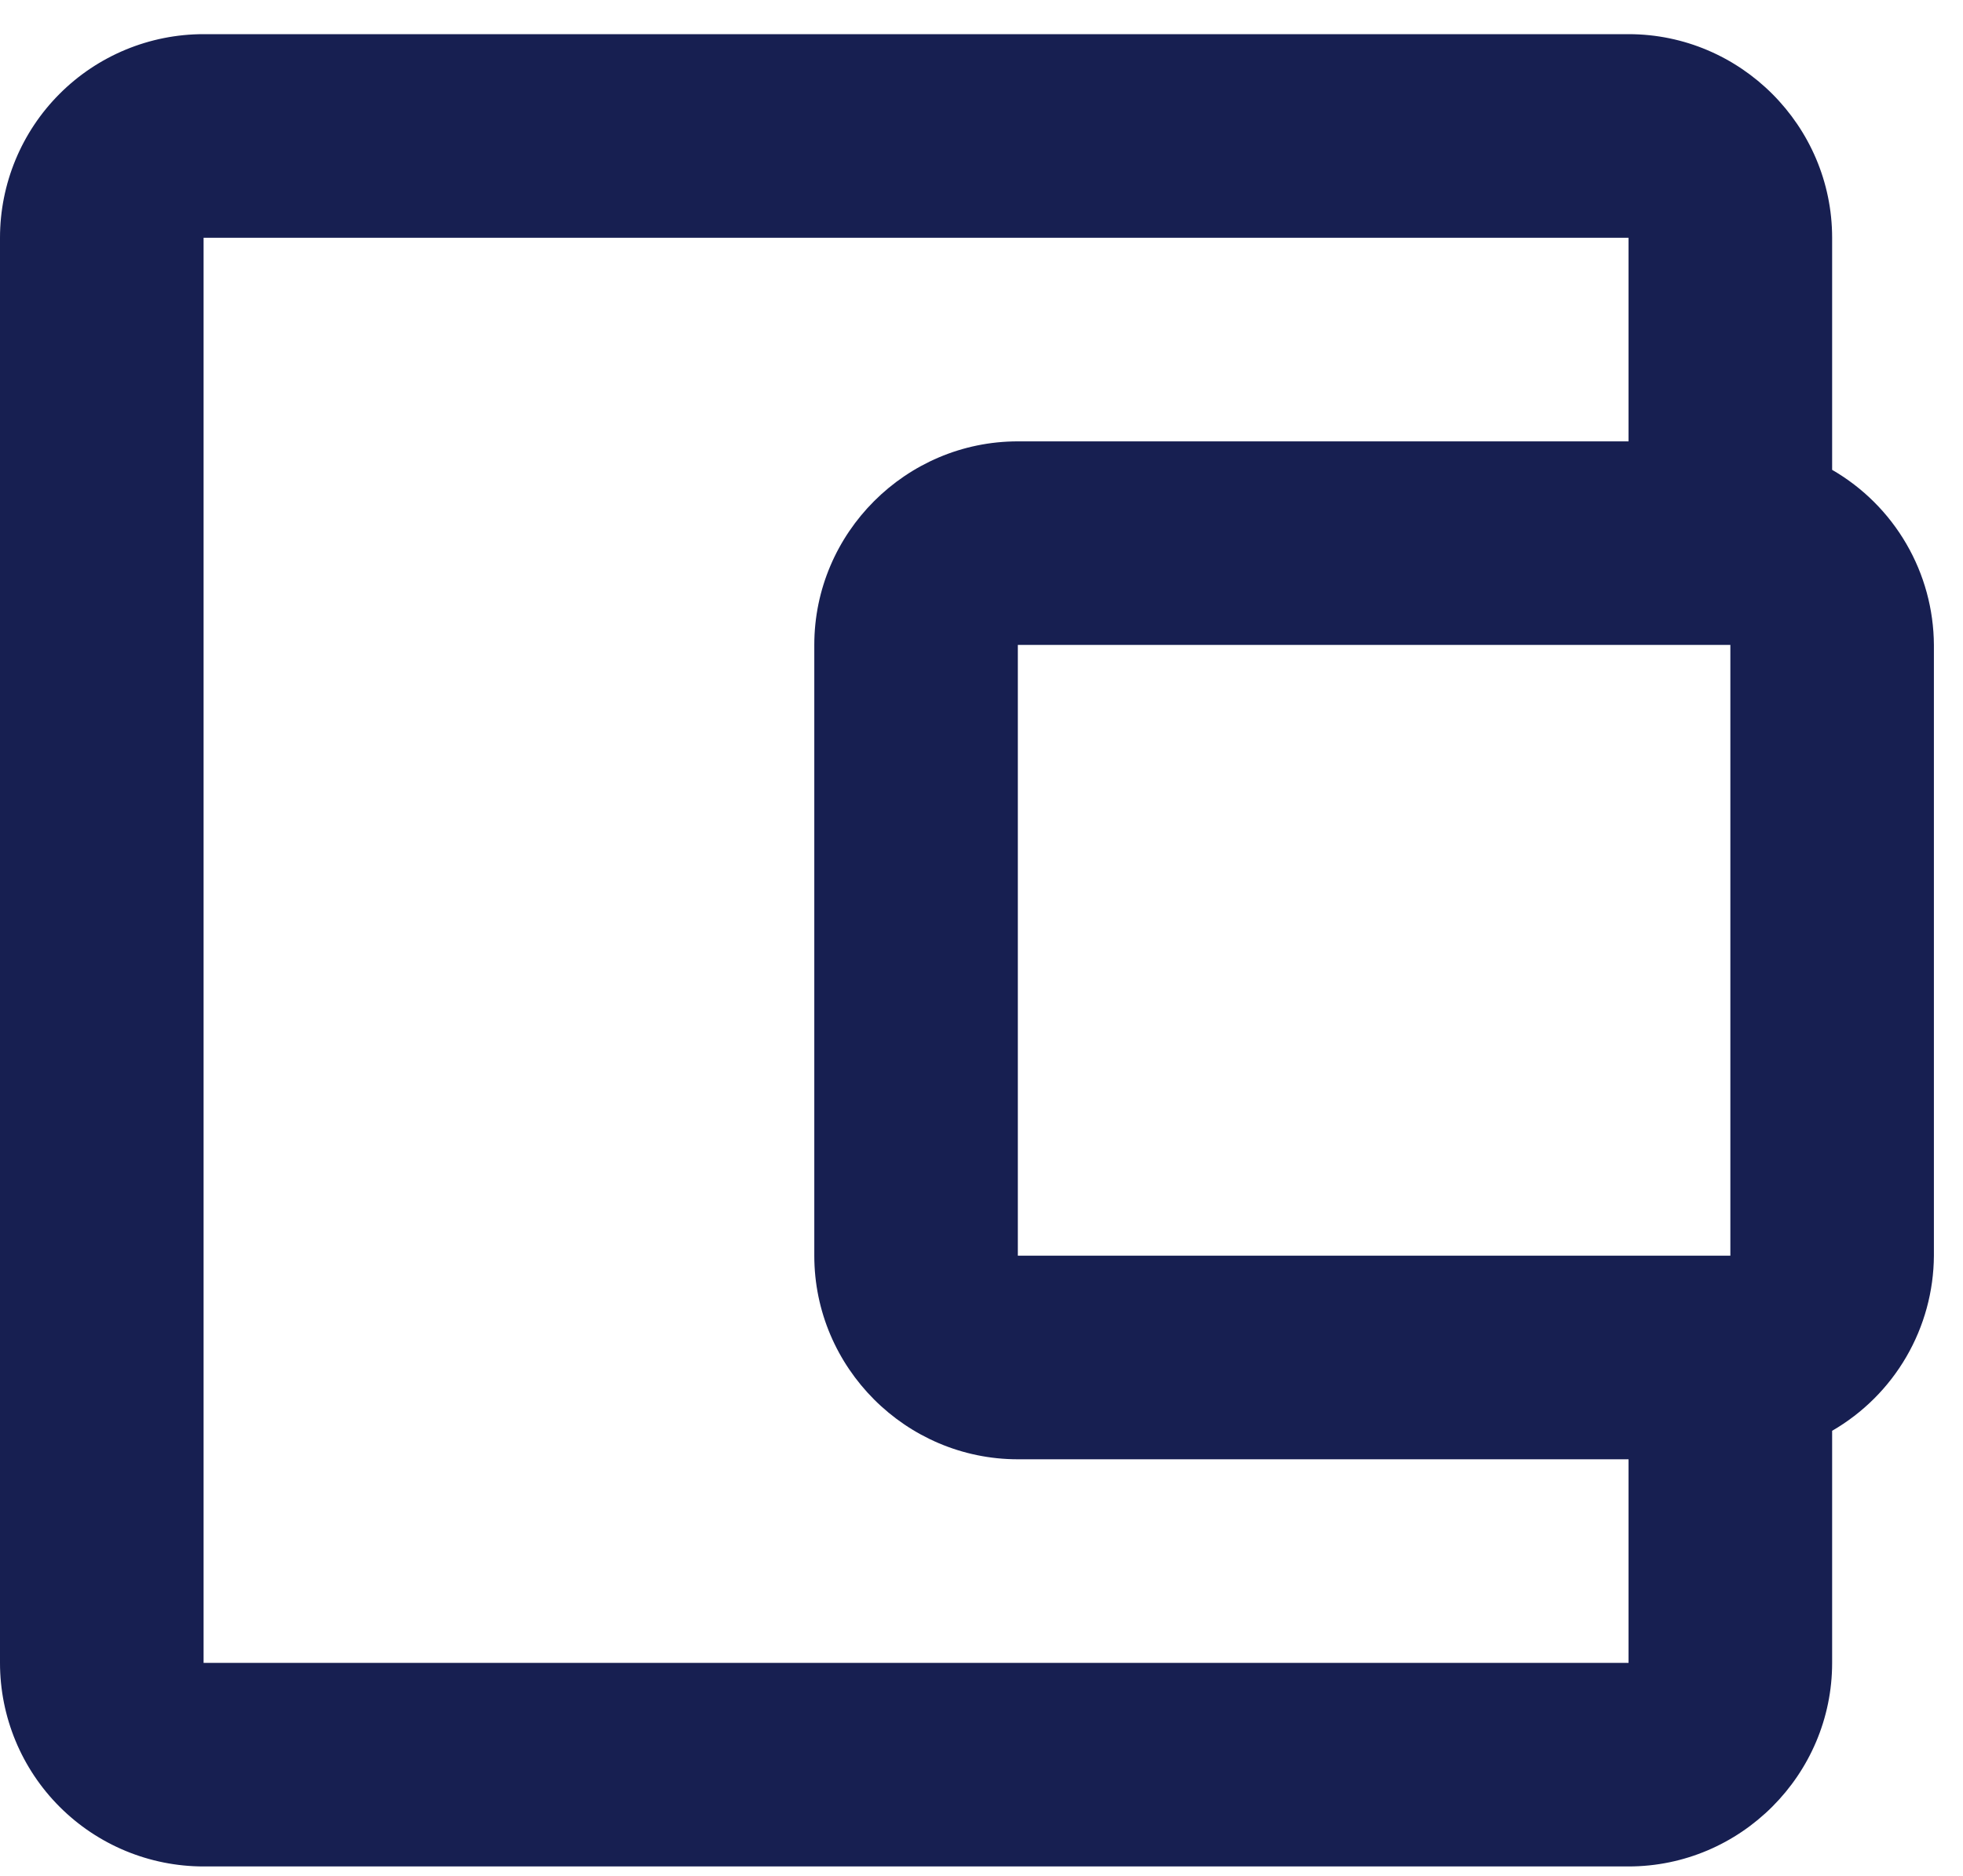 <svg width="45" height="43" viewBox="0 0 45 43" fill="none" xmlns="http://www.w3.org/2000/svg">
<path d="M42 10.77V5.45C42 2.883 39.9 0.783 37.333 0.783H4.667C3.429 0.783 2.242 1.275 1.367 2.15C0.492 3.025 0 4.212 0 5.45V38.117C0 39.354 0.492 40.541 1.367 41.416C2.242 42.291 3.429 42.783 4.667 42.783H37.333C39.9 42.783 42 40.683 42 38.117V32.797C42.705 32.389 43.292 31.805 43.701 31.101C44.111 30.396 44.328 29.598 44.333 28.783V14.783C44.328 13.969 44.111 13.17 43.701 12.466C43.292 11.762 42.705 11.177 42 10.77ZM39.667 14.783V28.783H23.333V14.783H39.667ZM4.667 38.117V5.45H37.333V10.117H23.333C20.767 10.117 18.667 12.216 18.667 14.783V28.783C18.667 31.35 20.767 33.45 23.333 33.45H37.333V38.117H4.667Z" fill="#171F51"/>
</svg>
